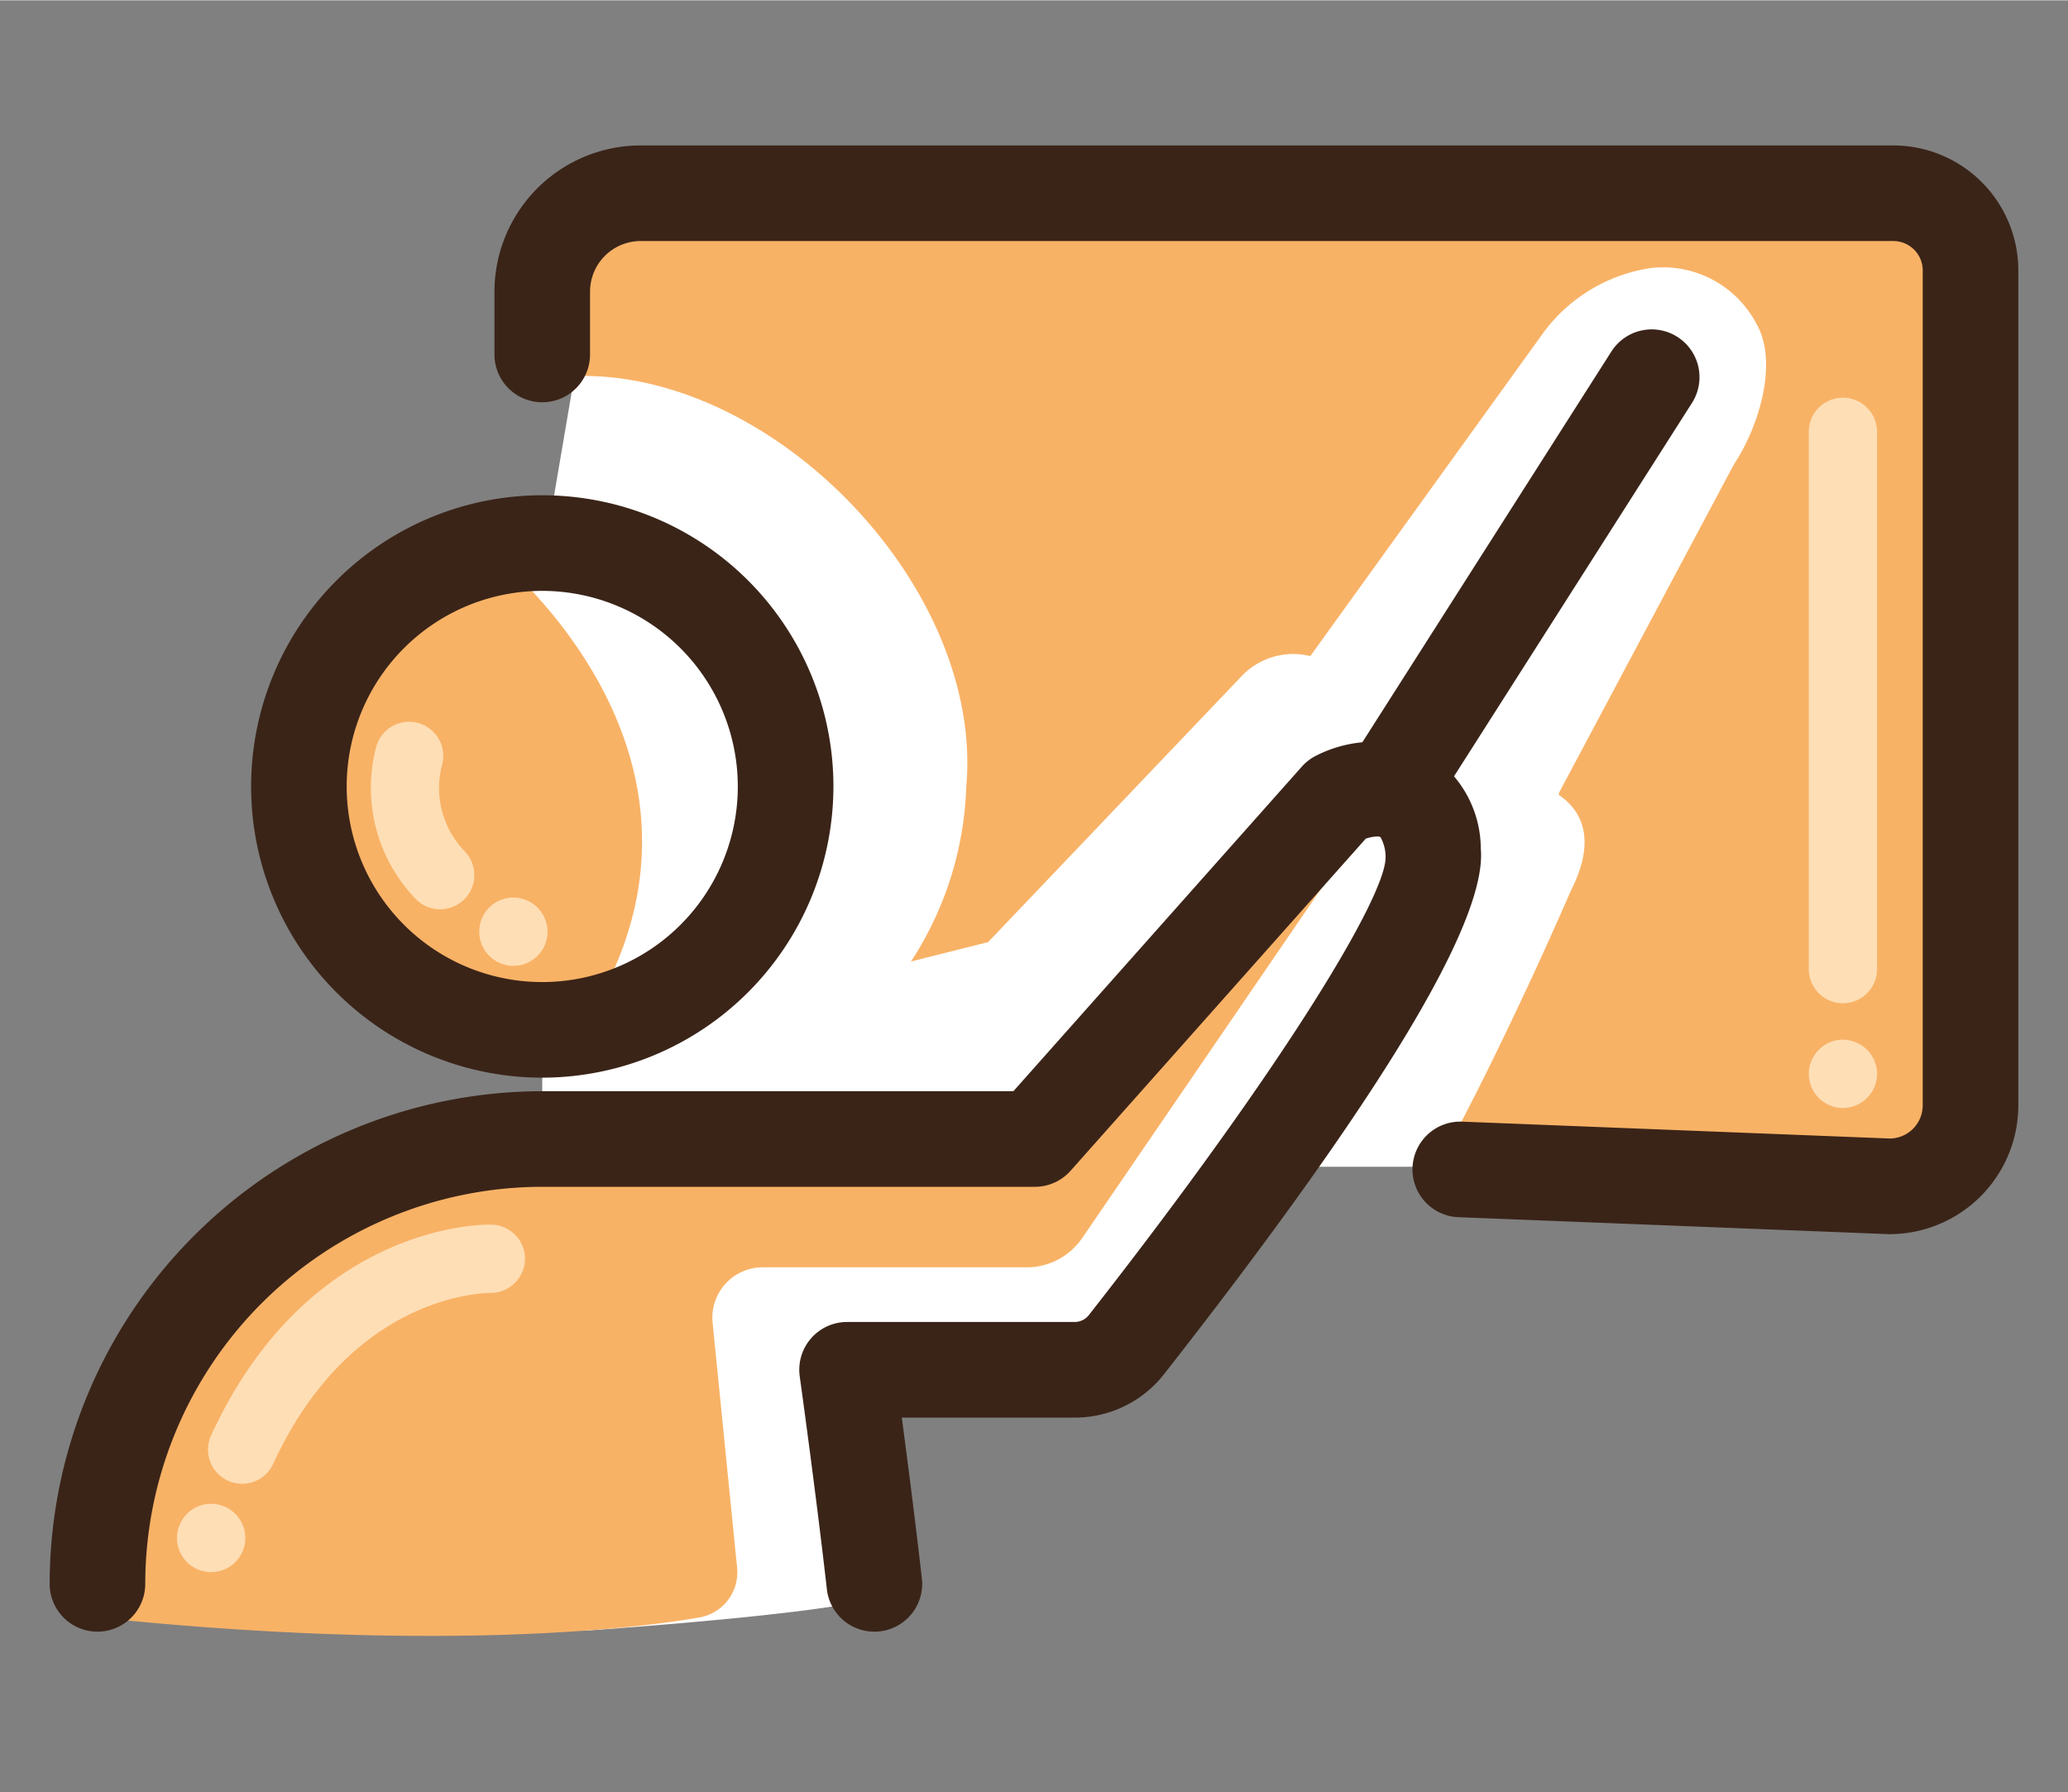 <svg xmlns="http://www.w3.org/2000/svg" width="1.154in" height="1in" viewBox="0 0 83.117 72"><rect x="0" y="0" width="83.117" height="72" fill="#808080" stroke="none"/><title>Icons</title><g id="Admin_-_Faculty" data-name="Admin - Faculty"><path d="M51.32,46.875H61.75l9.5-22.5,3.375-16L55.25,9.673,45.375,22.689,40.22,33.648,42.25,15.969s-8.757-2.772-8.753-2.745-6.56-1.723-6.56-1.723L23.441,13.024,21.794,22.689,28.375,26.375l2.322,9-8.903,6.393-0,5.912Z" fill="#fff"/><path d="M23.441,65.521s10.257-.69,11.934-1.396-1-8.125-1-8.125l10.25-1.593L51.32,46.875,57,36V31.727l-6.503,2.948-5.605,10.264L37.125,49.583,23.441,51.75,26.5,60.418Z" fill="#fff"/><path d="M27.066,7.752c-2.912,0-3.625,2.36-3.625,5.272v2.07c7.898.001,16.096,8.633,15.396,16.5a13.641,13.641,0,0,1-2.223,7.032l3.1-.779,10.177-10.676a2.856,2.856,0,0,1,2.772-.818l9.332-12.945A6.552,6.552,0,0,1,66.385,10.754a4.245,4.245,0,0,1,4.208,2.241c.9,1.57.091,4.163-.908,5.661L62.663,31.839l-.018.087c.712.477,1.659,1.562.493,3.849C61.94,38.545,59.459,43.94,57.328,47.662l21.872,0V7.752Z" fill="#f8b266"/><path d="M25.855,46.344l1.081-1.405a14.293,14.293,0,0,1-5.142.955v1.768h4.414Z" fill="#f8b266"/><circle cx="21.794" cy="31.592" r="8.903" fill="#f8b266"/><path d="M19.461,21.938s10.559,7.969,4.434,18.542c0,0,5.039-.681,5.87-4.023a35.628,35.628,0,0,0,.932-6.598S28.089,20.631,19.461,21.938Z" fill="#fff"/><path d="M55.816,31.727,43.496,49.738a2.705,2.705,0,0,1-2.233,1.178H30.654a2.023,2.023,0,0,0-2.013,2.224l.984,9.841a1.843,1.843,0,0,1-1.509,2.004C24.478,65.626,16.014,66.288,3.546,64.948c0,0,.149-16.922,16.628-19.113L41.318,45.564S50.416,32.024,55.816,31.727Z" fill="#f8b266"/><path d="M17.691,36.527a1.37,1.37,0,0,1-.978-.409,6.433,6.433,0,0,1-1.583-6.153,1.372,1.372,0,0,1,2.626.8,3.665,3.665,0,0,0,.913,3.426,1.372,1.372,0,0,1-.978,2.336Z" fill="#fedeb5"/><path d="M20.629,38.801a1.374,1.374,0,0,1-.966-2.344,1.311,1.311,0,0,1,.209-.17,1.213,1.213,0,0,1,.236-.126,1.35,1.35,0,0,1,.258-.077,1.238,1.238,0,0,1,.532,0,1.334,1.334,0,0,1,.258.077,1.217,1.217,0,0,1,.236.126,1.312,1.312,0,0,1,.209.17,1.231,1.231,0,0,1,.17.209,1.431,1.431,0,0,1,.127.236,1.448,1.448,0,0,1,.082.258,1.468,1.468,0,0,1,.027.269,1.381,1.381,0,0,1-.406.972,1.309,1.309,0,0,1-.209.17,1.249,1.249,0,0,1-.236.127,1.413,1.413,0,0,1-.258.077A1.431,1.431,0,0,1,20.629,38.801Z" fill="#fedeb5"/><path d="M9.731,59.614A1.373,1.373,0,0,1,8.486,57.667c3.922-8.523,10.966-8.485,11.273-8.466a1.372,1.372,0,0,1,1.342,1.401,1.386,1.386,0,0,1-1.393,1.343c-.252.002-5.593.054-8.729,6.869A1.373,1.373,0,0,1,9.731,59.614Z" fill="#fedeb5"/><path d="M8.487,63.162a1.086,1.086,0,0,1-.269-.027,1.32,1.32,0,0,1-.494-.203,1.051,1.051,0,0,1-.209-.17,1.367,1.367,0,0,1-.401-.972,1.147,1.147,0,0,1,.028-.269,1.283,1.283,0,0,1,.077-.252,1.202,1.202,0,0,1,.126-.236,1.073,1.073,0,0,1,.17-.209,1.307,1.307,0,0,1,.209-.175,1.595,1.595,0,0,1,.236-.127,1.391,1.391,0,0,1,.258-.077,1.373,1.373,0,0,1,1.24.378,1.309,1.309,0,0,1,.17.209,1.625,1.625,0,0,1,.127.236,1.359,1.359,0,0,1,.077.252,1.526,1.526,0,0,1,.027.269A1.367,1.367,0,0,1,8.487,63.162Z" fill="#fedeb5"/><path d="M74.072,44.515a1.38,1.38,0,0,1-.972-.406,1.365,1.365,0,0,1-.4-.971,1.147,1.147,0,0,1,.027-.269,1.373,1.373,0,0,1,.077-.252,1.244,1.244,0,0,1,.127-.236,1.329,1.329,0,0,1,.379-.379,1.25,1.25,0,0,1,.236-.132,1.414,1.414,0,0,1,.258-.077,1.383,1.383,0,0,1,1.235.379,1.042,1.042,0,0,1,.17.209,1.213,1.213,0,0,1,.126.236,1.351,1.351,0,0,1,.083.252,1.58,1.58,0,0,1,.027.269,1.371,1.371,0,0,1-.406.971,1.199,1.199,0,0,1-.203.17,1.437,1.437,0,0,1-.241.126,1.305,1.305,0,0,1-.522.11Z" fill="#fedeb5"/><path d="M74.07,40.304a1.372,1.372,0,0,1-1.372-1.372v-21.591a1.372,1.372,0,1,1,2.745,0v21.591A1.372,1.372,0,0,1,74.07,40.304Z" fill="#fedeb5"/><path d="M21.794,43.294a11.702,11.702,0,1,1,11.703-11.702A11.715,11.715,0,0,1,21.794,43.294Zm0-19.562a7.86,7.86,0,1,0,7.86,7.86A7.869,7.869,0,0,0,21.794,23.732Z" fill="#3a2418"/><path d="M35.141,65.557a1.921,1.921,0,0,1-1.907-1.704c-.449-3.952-1.085-8.508-1.091-8.554A1.921,1.921,0,0,1,34.045,53.112h9.144a.729.729,0,0,0,.576-.28C51.63,42.796,55.717,35.978,55.689,34.43a1.607,1.607,0,0,0-.222-.831,1.644,1.644,0,0,0-.575.091L43.029,47.035a1.921,1.921,0,0,1-1.436.645H21.794A15.974,15.974,0,0,0,5.838,63.636a1.921,1.921,0,1,1-3.842,0A19.82,19.82,0,0,1,21.794,43.838H40.73l11.594-13.044a1.92,1.92,0,0,1,.577-.442,5.133,5.133,0,0,1,4.457-.093,4.512,4.512,0,0,1,2.158,3.83c.269,2.891-4.013,9.995-12.726,21.114a4.549,4.549,0,0,1-3.6,1.752H36.245c.228,1.716.548,4.188.807,6.464a1.921,1.921,0,0,1-1.692,2.126A1.9,1.9,0,0,1,35.141,65.557Z" fill="#3a2418"/><path d="M55.814,33.648a1.921,1.921,0,0,1-1.618-2.954L64.765,14.113a1.921,1.921,0,1,1,3.24,2.065L57.436,32.759A1.92,1.92,0,0,1,55.814,33.648Z" fill="#3a2418"/><path d="M75.944,49.583q-.038,0-.076-.002l-17.244-.68a1.921,1.921,0,1,1,.151-3.839l17.198.678A1.336,1.336,0,0,0,77.278,44.406V10.854a1.181,1.181,0,0,0-1.18-1.18H25.748a2.035,2.035,0,0,0-2.033,2.033v2.525a1.921,1.921,0,0,1-3.842,0v-2.525a5.882,5.882,0,0,1,5.876-5.875H76.099a5.028,5.028,0,0,1,5.022,5.023V44.406A5.183,5.183,0,0,1,75.944,49.583Z" fill="#3a2418"/></g></svg>